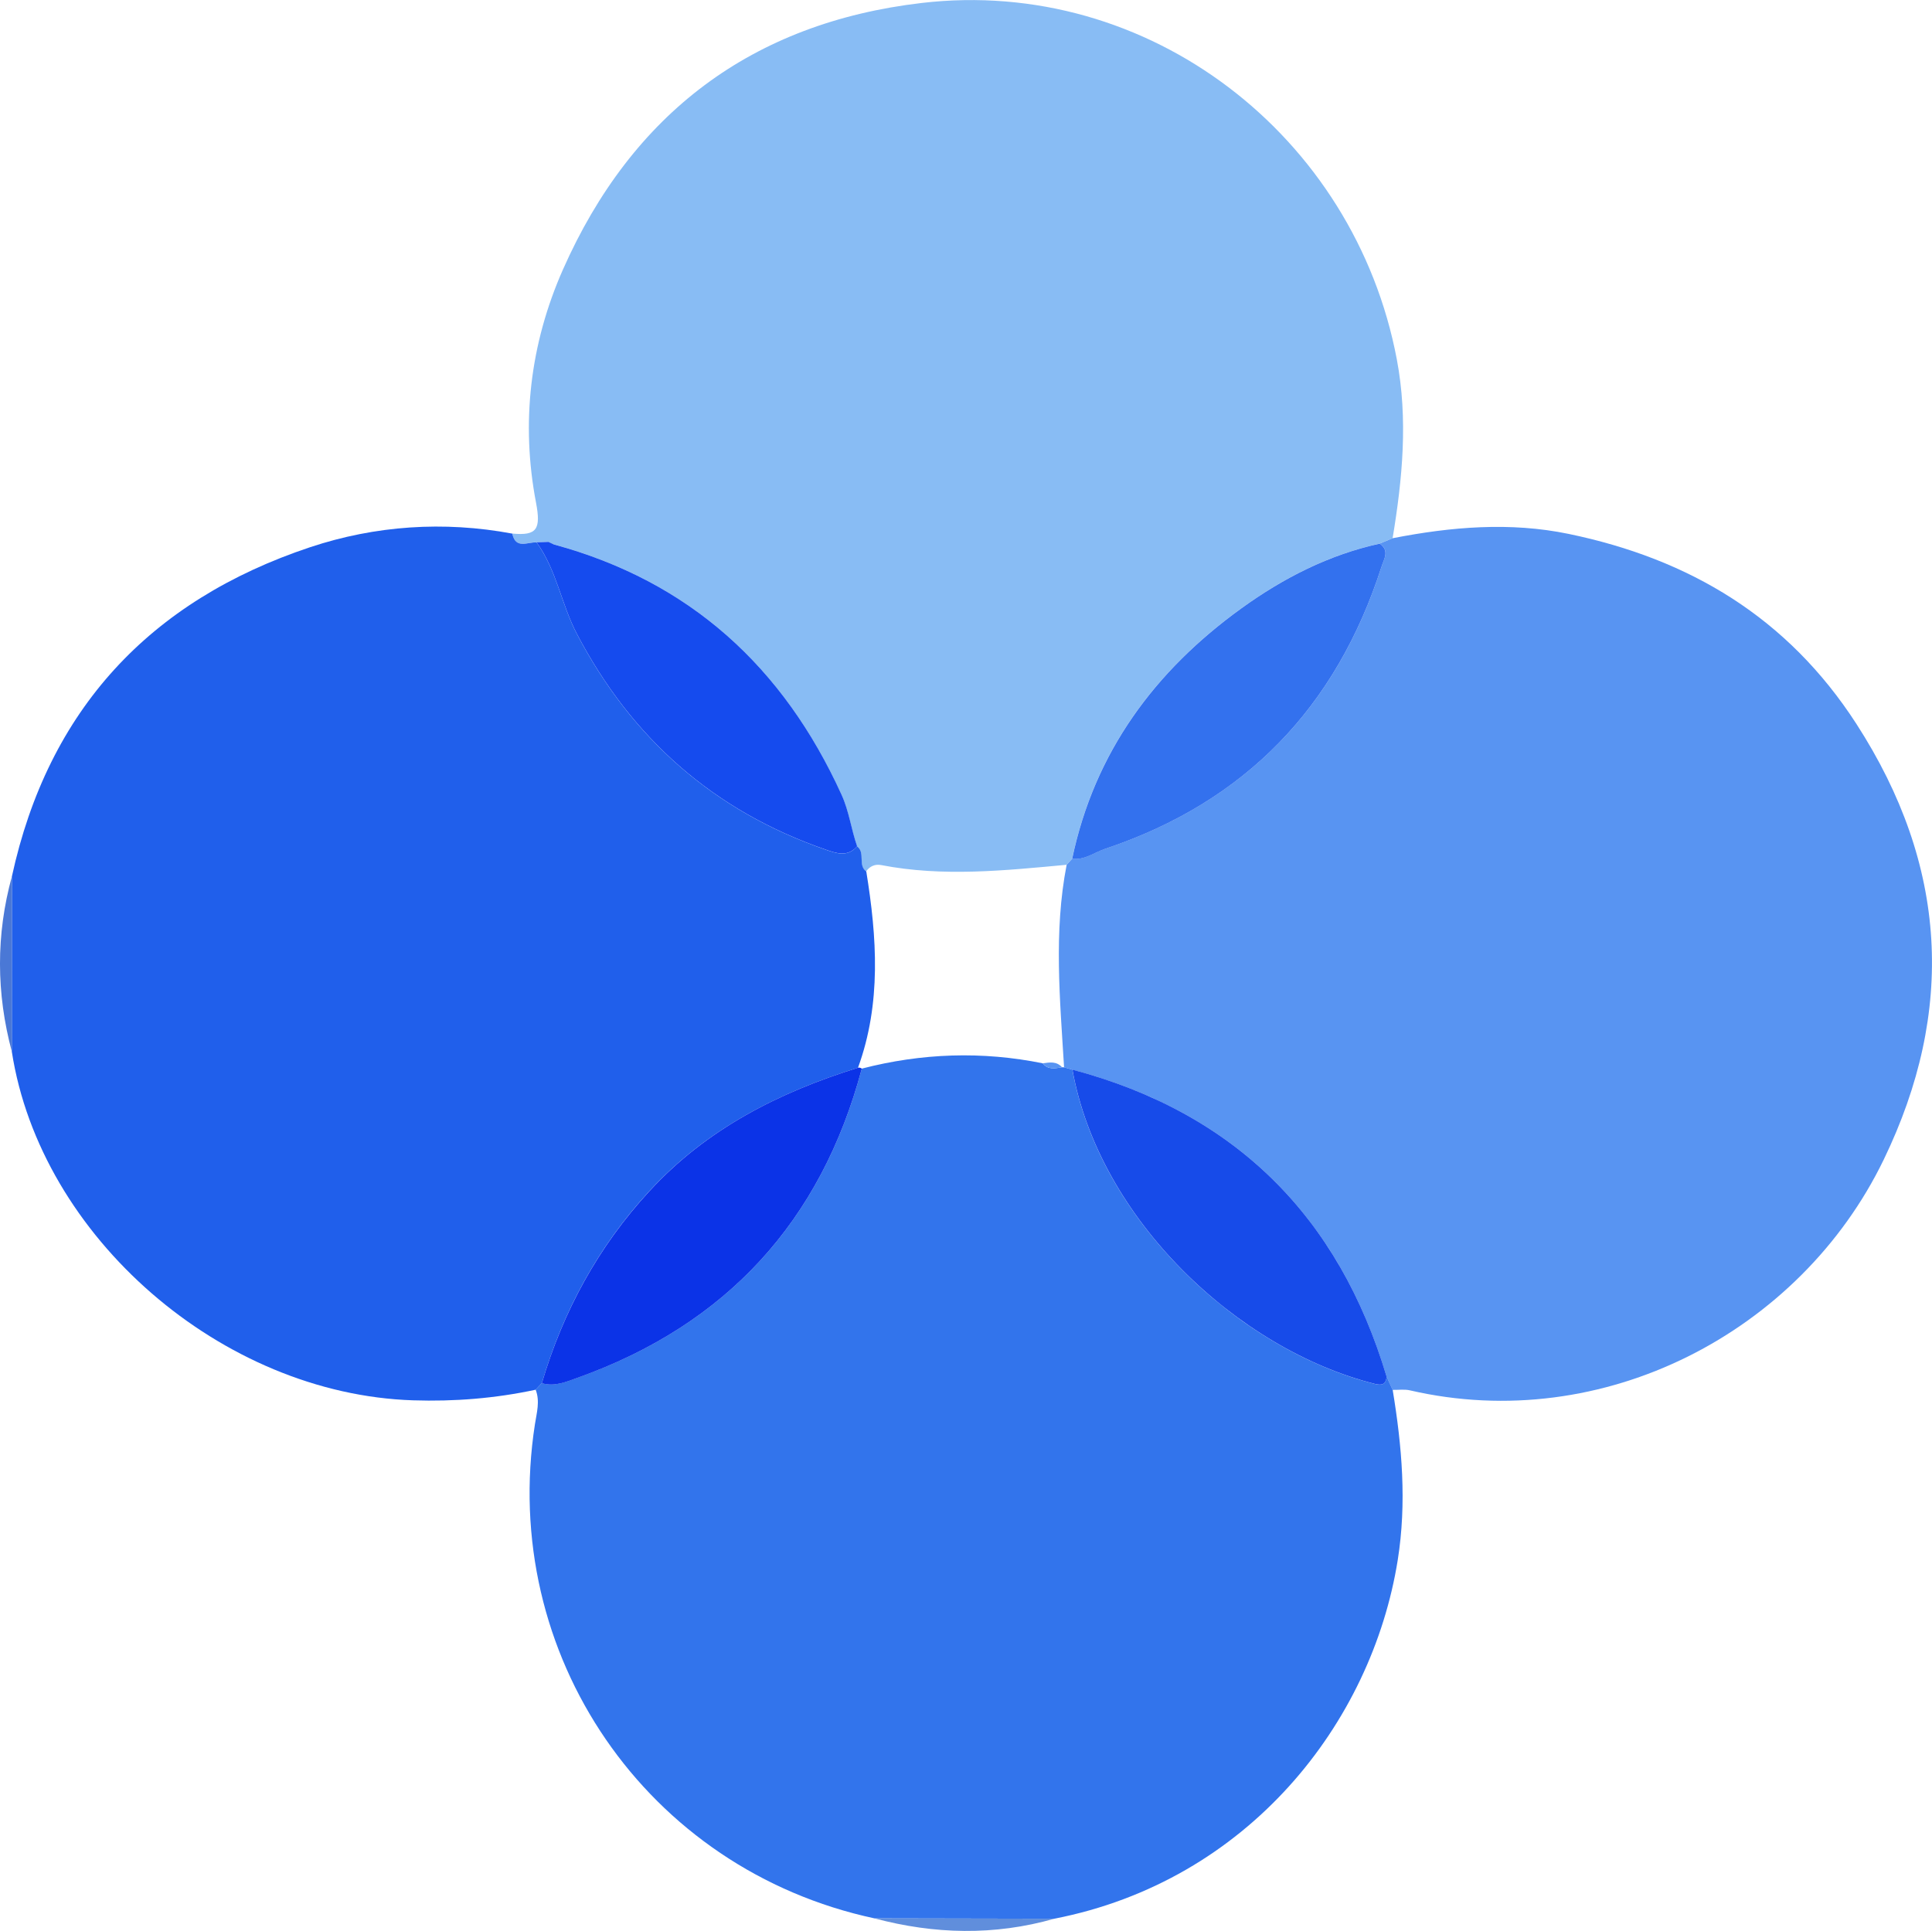 <svg version="1.1" id="Layer_1" xmlns="http://www.w3.org/2000/svg" xmlns:xlink="http://www.w3.org/1999/xlink" x="0px" y="0px" style="enable-background:new 0 0 612 792;" xml:space="preserve" viewBox="140.04 230.55 331.61 331.48">
<style type="text/css">
	.st0{fill:#88BCF4;}
	.st1{fill:#5894F2;}
	.st2{fill:#3274EC;}
	.st3{fill:#205FEB;}
	.st4{fill:#4A78D6;}
	.st5{fill:#608EDC;}
	.st6{fill:#154BEE;}
	.st7{fill:#3371EE;}
	.st8{fill:#174BE9;}
	.st9{fill:#0B33E7;}
</style>
<path class="st0" d="M227.97,322.14c4.25,0.41,4.94-0.75,4.07-5.32c-2.61-13.67-1.03-27.21,4.62-39.99
	c11.86-26.81,32.47-42.36,61.57-45.77c38.98-4.57,74.3,22.77,81.56,61.17c1.95,10.3,0.97,20.51-0.72,30.71
	c-0.74,0.31-1.47,0.62-2.21,0.92c-8.74,1.91-16.54,5.9-23.73,11.09c-14.92,10.77-25.23,24.71-29.07,43.01
	c-0.32,0.35-0.64,0.69-0.95,1.04c-10.6,0.98-21.2,2.11-31.82,0.05c-1.01-0.2-1.95,0.17-2.58,1.08c-1.5-1.08-0.1-3.21-1.57-4.3
	c-1.02-2.92-1.37-6-2.69-8.9c-9.94-21.85-25.98-36.59-49.37-42.93c-0.31-0.14-0.63-0.29-0.94-0.43c-0.67,0.03-1.35,0.05-2.02,0.08
	C230.61,323.55,228.55,324.9,227.97,322.14z"></path>
<path class="st1" d="M323.12,379c0.32-0.35,0.64-0.69,0.95-1.04c2.14,0.26,3.78-1.09,5.66-1.71c24.06-8.04,39.69-24.33,47.42-48.38
	c0.45-1.41,1.43-2.78-0.28-4.01c0.74-0.31,1.47-0.62,2.21-0.92c10.03-1.96,20.15-2.82,30.2-0.74c20.74,4.3,37.59,14.33,49.41,32.64
	c15.66,24.25,17.01,49.27,4.67,74.78c-14.32,29.59-48.11,47.28-81.31,39.6c-0.95-0.22-1.99-0.06-2.98-0.08
	c-0.34-0.75-0.69-1.49-1.03-2.24c-8.22-27.56-26.02-45.32-53.94-52.73c-0.47-0.13-0.95-0.27-1.42-0.4
	C321.98,402.17,320.87,390.56,323.12,379z"></path>
<path class="st2" d="M378.05,466.9c0.34,0.75,0.69,1.49,1.03,2.24c1.6,9.69,2.43,19.38,0.87,29.2
	c-4.47,28.03-25.68,55.08-58.95,61.58c-10.29-0.02-20.57-0.04-30.86-0.06c-39.11-8.38-64.44-45.28-58.28-84.85
	c0.3-1.94,0.89-3.92,0.12-5.9c0.35-0.38,0.71-0.75,1.06-1.13c2.18,0.65,4.16-0.22,6.12-0.92c25.57-9.12,41.81-26.84,48.8-53.07
	c10.28-2.66,20.64-3.02,31.06-0.91c0.91,1.17,2.12,0.87,3.3,0.68l0.36,0.01c0.47,0.13,0.95,0.27,1.42,0.4
	c4.6,25.59,28.28,48,51.89,53.94C377.28,468.43,377.88,468.19,378.05,466.9z"></path>
<path class="st3" d="M233.04,467.98c-0.35,0.38-0.71,0.75-1.06,1.13c-6.94,1.49-13.94,2.05-21.04,1.82
	c-32.83-1.06-63.94-28.05-68.87-59.85c0-10.02,0.01-20.05,0.01-30.07c6.23-28.66,23.71-47.37,51.2-56.53
	c11.15-3.71,22.93-4.53,34.69-2.33c0.58,2.75,2.64,1.41,4.17,1.51c3.44,4.73,4.23,10.6,6.92,15.72c9.43,17.97,23.48,30.36,42.63,37
	c1.9,0.66,3.81,1.36,5.47-0.54c1.46,1.09,0.07,3.22,1.57,4.3c1.83,11.33,2.61,22.62-1.42,33.7c-13.62,4.23-26.01,10.52-35.84,21.2
	C242.7,444.56,236.7,455.6,233.04,467.98z"></path>
<path class="st4" d="M142.08,381c0,10.02-0.01,20.05-0.01,30.07C139.39,401.05,139.33,391.03,142.08,381z"></path>
<path class="st5" d="M290.14,559.86c10.29,0.02,20.57,0.04,30.86,0.06C310.71,562.85,300.42,562.6,290.14,559.86z"></path>
<path class="st6" d="M287.16,375.83c-1.65,1.9-3.57,1.2-5.47,0.54c-19.15-6.64-33.2-19.03-42.63-37
	c-2.69-5.12-3.48-10.99-6.92-15.72c0.67-0.02,1.35-0.05,2.02-0.08c0.31,0.14,0.63,0.29,0.94,0.44
	c23.38,6.34,39.42,21.08,49.37,42.93C285.79,369.83,286.14,372.91,287.16,375.83z"></path>
<path class="st7" d="M376.87,323.87c1.71,1.23,0.73,2.6,0.28,4.01c-7.74,24.05-23.36,40.34-47.42,48.38
	c-1.87,0.63-3.52,1.97-5.66,1.71c3.84-18.29,14.15-32.24,29.07-43.01C360.33,329.77,368.13,325.78,376.87,323.87z"></path>
<path class="st3" d="M235.11,324c-0.32-0.15-0.63-0.29-0.94-0.44C234.48,323.72,234.79,323.86,235.11,324z"></path>
<path class="st8" d="M378.05,466.9c-0.17,1.29-0.77,1.52-2.05,1.2c-23.61-5.93-47.29-28.35-51.89-53.94
	C352.02,421.58,369.83,439.34,378.05,466.9z"></path>
<path class="st9" d="M287.31,413.84c0.24-0.06,0.46,0,0.65,0.16c-6.99,26.22-23.23,43.94-48.8,53.07c-1.96,0.7-3.94,1.57-6.12,0.92
	c3.66-12.37,9.67-23.42,18.44-32.94C261.3,424.36,273.69,418.07,287.31,413.84z"></path>
<path class="st1" d="M319.03,413.08c1.18-0.17,2.37-0.38,3.3,0.68C321.14,413.95,319.93,414.25,319.03,413.08z"></path>
</svg>
